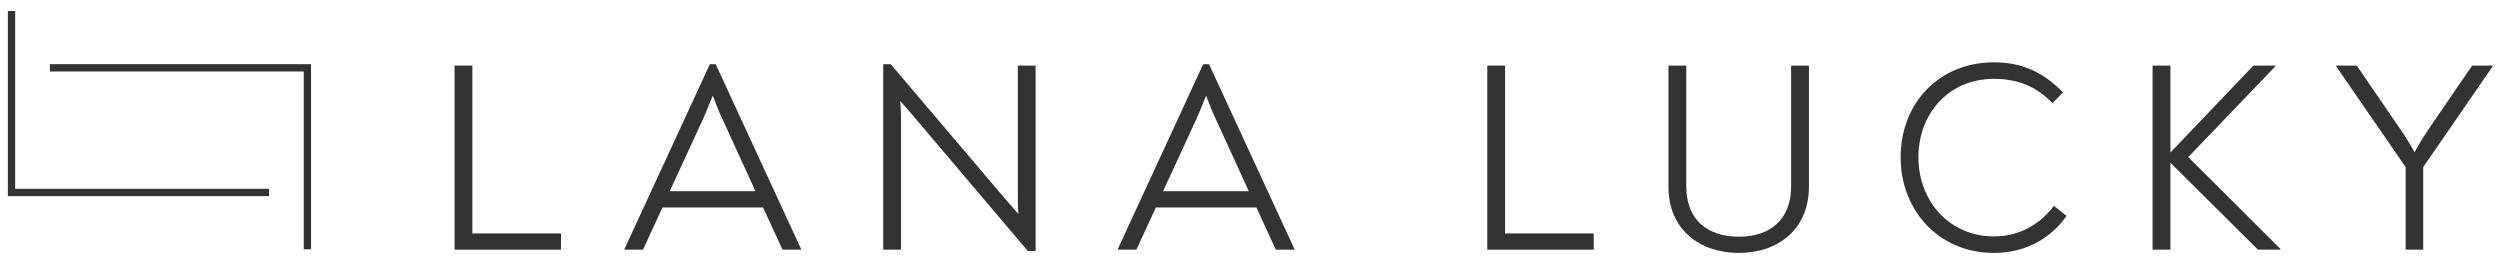 <?xml version="1.0"?>
<svg width="682" height="70" xmlns="http://www.w3.org/2000/svg" xmlns:svg="http://www.w3.org/2000/svg">
 <defs>
  <clipPath id="clip0_298_354">
   <rect fill="white" height="152" id="svg_1" width="558"/>
  </clipPath>
 </defs>
 <g class="layer">
  <title>Layer 1</title>
  <path clip-rule="evenodd" d="m2.15,3l1.99,0l0,48.5l69.25,0l0,2l-71.24,0l0,-50.5zm80.71,16.5l-69.25,0l0,-2l71.24,0l0,50.5l-1.99,0l0,-48.5z" fill="#333333" fill-rule="evenodd" id="svg_12"/>
  <g id="svg_13">
   <path d="m674.4,17.89l5.6,0l0,0.22l-18.95,27.48l0,22.52l-4.79,0l0,-22.52l-18.94,-27.48l0,-0.22l5.6,0l11.43,16.69c1.69,2.44 3.02,4.5 4.35,6.94c1.33,-2.44 2.72,-4.65 4.27,-6.94l11.43,-16.69z" fill="#333333" id="svg_3"/>
   <path d="m596.95,42.85l25.14,25.04l0,0.22l-6.12,0l-23.88,-23.71l0,23.71l-4.87,0l0,-50.22l4.87,0l0,23.71l22.64,-23.71l5.97,0l0,0.22l-23.74,24.74z" fill="#333333" id="svg_4"/>
   <path d="m543.92,69c-15.12,0 -25.43,-11.74 -25.43,-26.07c0,-14.85 10.54,-25.93 25.43,-25.93c7.89,0 13.57,2.81 18.88,8.2l-2.88,2.95c-3.98,-4.13 -8.85,-6.64 -16,-6.64c-12.09,0 -20.57,9.23 -20.57,21.42c0,11.89 8.41,21.56 20.57,21.56c7.08,0 12.68,-3.39 16.37,-8.34l3.47,2.73c-4.14,5.98 -10.99,10.12 -19.84,10.12z" fill="#333333" id="svg_5"/>
   <path d="m474.39,69c-10.61,0 -19.24,-6.28 -19.24,-18.1l0,-33.01l4.86,0l0,32.94c0,9.23 5.9,13.74 14.38,13.74c8.33,0 14.23,-4.51 14.23,-13.74l0,-32.94l4.86,0l0,33.01c0,11.82 -8.62,18.1 -19.09,18.1z" fill="#333333" id="svg_6"/>
   <path d="m405.73,68.11l0,-50.22l4.86,0l0,45.79l24.18,0l0,4.43l-29.05,0z" fill="#333333" id="svg_7"/>
   <path d="m329.83,17.52l23.31,50.45l0,0.14l-5.09,0l-5.31,-11.52l-27.42,0l-5.31,11.52l-5.09,0l0,-0.14l23.3,-50.45l1.62,0zm-0.81,8.56c-0.96,2.3 -1.77,4.51 -2.8,6.73l-8.93,19.35l23.38,0l-8.85,-19.35c-1.04,-2.15 -1.91,-4.36 -2.8,-6.73z" fill="#333333" id="svg_8"/>
   <path d="m277.66,17.89l4.86,0l0,50.59l-2.13,0l-31.19,-36.78c-1.11,-1.33 -2.36,-2.73 -3.62,-4.14c0.15,1.55 0.22,3.1 0.22,4.8l0,35.75l-4.86,0l0,-50.59l2.06,0l31.12,36.63c1.18,1.33 2.43,2.74 3.69,4.21c-0.15,-1.84 -0.15,-3.62 -0.15,-5.24l0,-35.23z" fill="#333333" id="svg_9"/>
   <path d="m195.25,17.52l23.3,50.45l0,0.14l-5.08,0l-5.31,-11.52l-27.43,0l-5.31,11.52l-5.08,0l0,-0.14l23.3,-50.45l1.62,0zm-0.81,8.56c-0.97,2.3 -1.77,4.51 -2.81,6.73l-8.92,19.35l23.38,0l-8.85,-19.35c-1.04,-2.15 -1.92,-4.36 -2.8,-6.73z" fill="#333333" id="svg_10"/>
   <path d="m124,68.11l0,-50.22l4.86,0l0,45.79l24.18,0l0,4.43l-29.05,0z" fill="#333333" id="svg_11"/>
  </g>
 </g>
</svg>